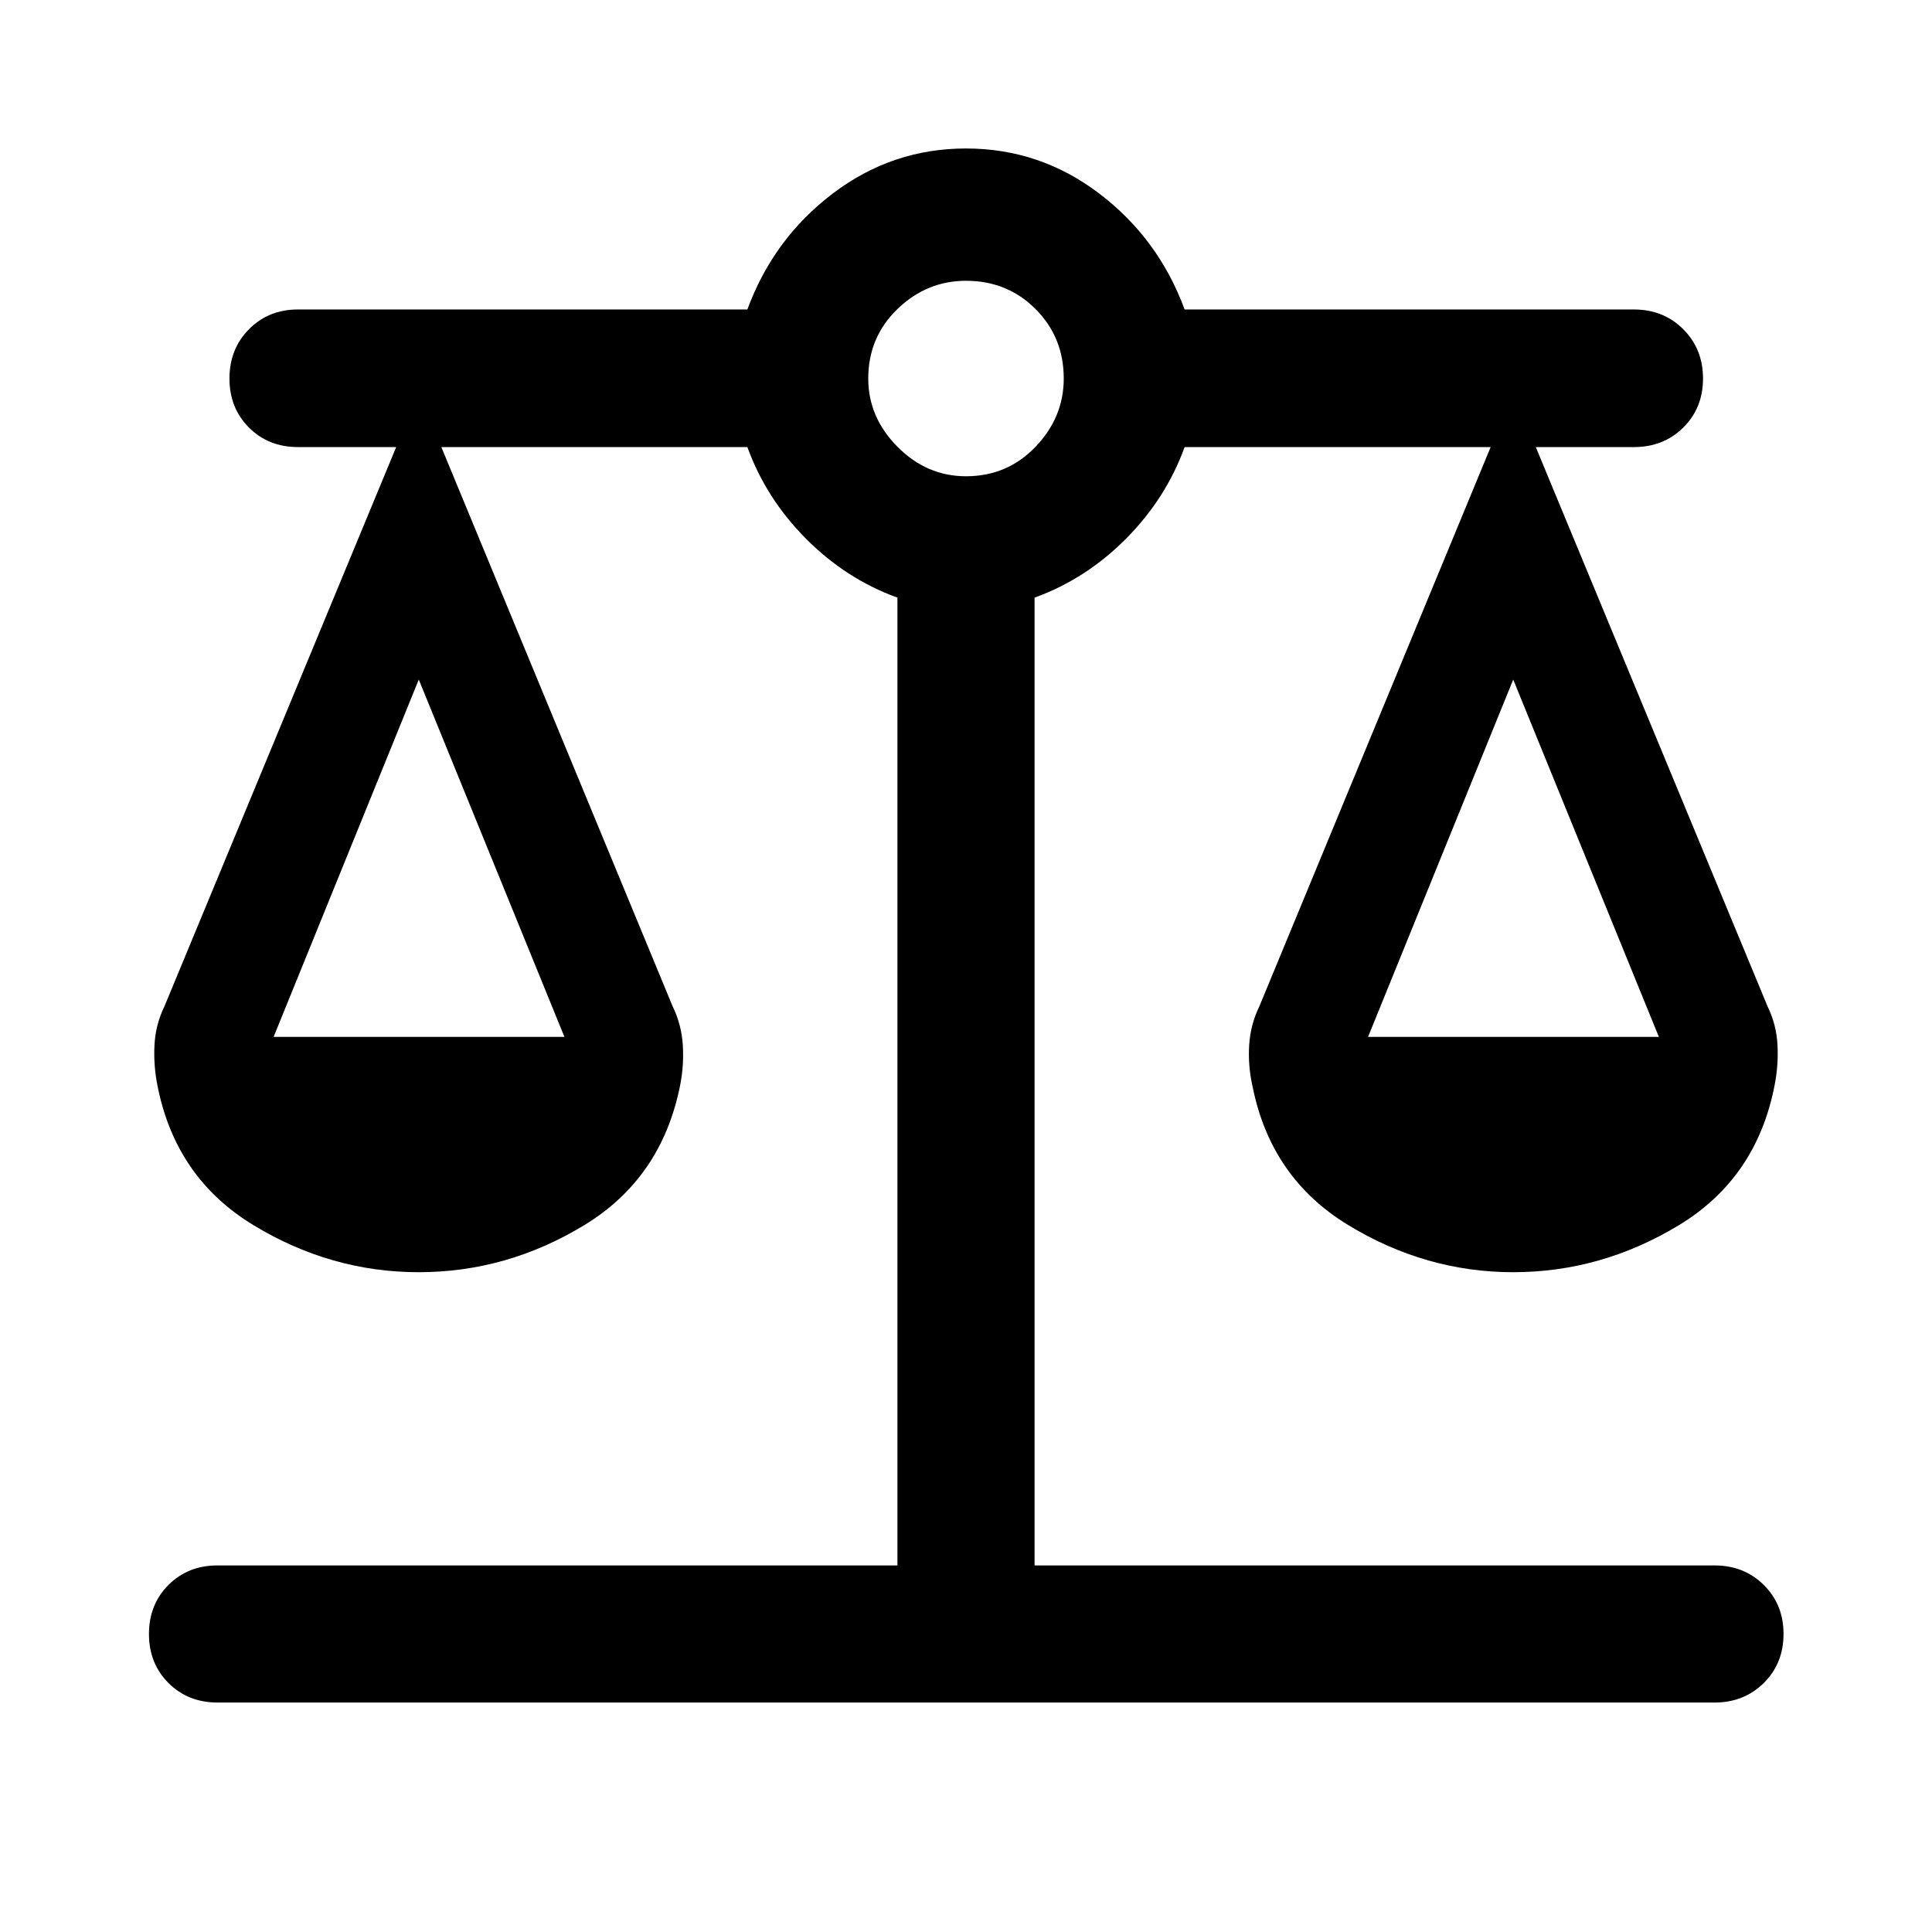 <svg xmlns="http://www.w3.org/2000/svg" width="48" height="48" viewBox="0 -960 960 960"><path d="M108.09-114.02q-14.68 0-24.37-9.7-9.7-9.69-9.7-24.37 0-14.67 9.7-24.37 9.69-9.69 24.37-9.69h337.84v-480.89q-25.52-9.24-45.42-29.26-19.9-20.03-29.14-45.55H219.3l114.9 277.83q4.47 9.19 5.09 19.39.62 10.2-1.38 20.15-9.24 45.96-47.67 69.3-38.44 23.33-82.15 23.33-43.72 0-82.27-23.45-38.56-23.46-47.56-69.18-2-9.95-1.5-20.15t4.98-19.39l115.13-277.83h-48.78q-14.68 0-24.37-9.69-9.7-9.7-9.7-24.37 0-14.68 9.7-24.49 9.69-9.82 24.37-9.82h223.28q12.96-35.24 42.43-57.62 29.48-22.38 66.2-22.38t66.2 22.38q29.47 22.38 42.43 57.62h223.28q14.68 0 24.49 9.82 9.82 9.81 9.82 24.49 0 14.67-9.82 24.37-9.81 9.69-24.49 9.69h-48.78l115.13 277.83q4.48 9.19 4.98 19.39.5 10.2-1.5 20.15-9 45.96-47.56 69.3-38.55 23.33-82.27 23.33-43.48 0-82.03-23.45-38.55-23.46-47.55-69.18-2.24-9.95-1.62-20.15.62-10.2 5.09-19.39l114.9-277.83H588.63q-9.24 25.52-29.14 45.55-19.9 20.02-45.42 29.26v480.89h337.84q14.68 0 24.49 9.69 9.82 9.7 9.82 24.37 0 14.68-9.82 24.37-9.81 9.7-24.49 9.7H108.09Zm571.69-330.76h144.5l-72.37-177.55-72.13 177.55Zm-543.82 0h144.5l-72.37-177.55-72.13 177.55ZM480-723.35q20.52 0 34.54-14.64 14.03-14.64 14.03-33.92 0-20.52-14.03-34.55-14.02-14.02-34.54-14.02-19.52 0-34.04 14.02-14.53 14.03-14.53 34.55 0 19.28 14.53 33.92 14.52 14.64 34.04 14.64Z"/></svg>